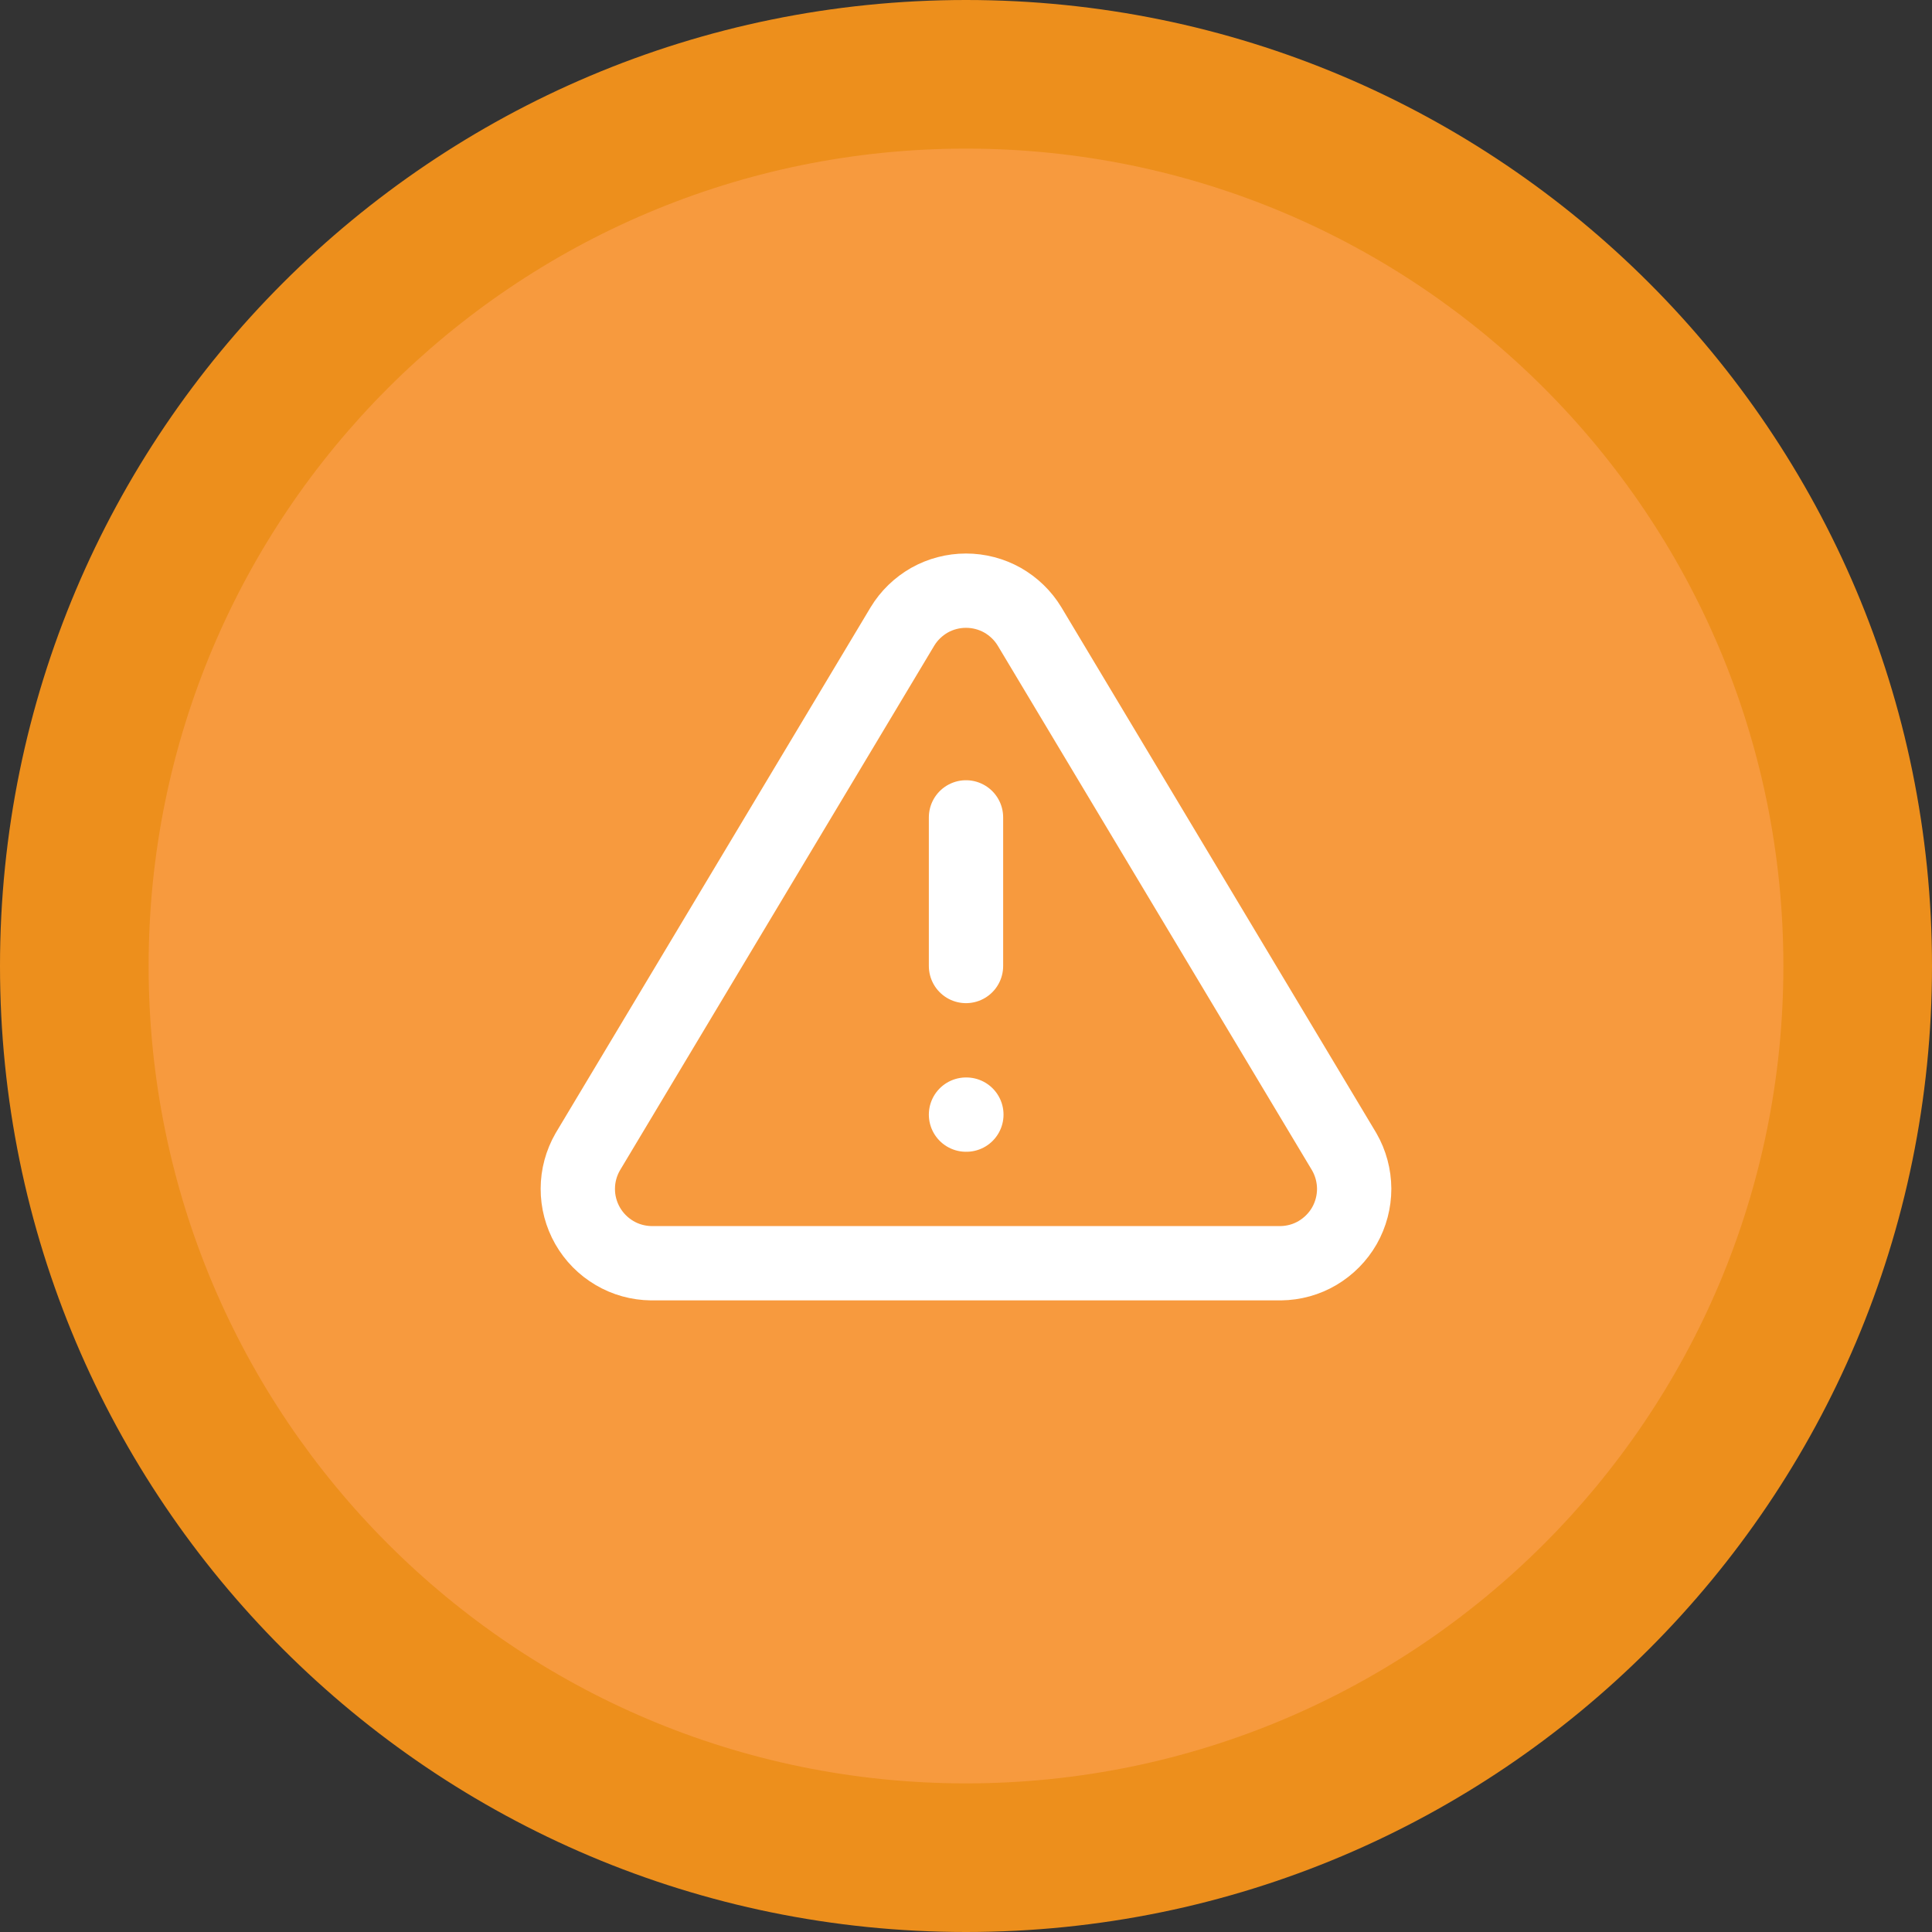 <svg width="26" height="26" viewBox="0 0 26 26" fill="none" xmlns="http://www.w3.org/2000/svg">
<rect x="0" y="0" width="26" height="26" fill="#333333" stroke="none"/>
<path d="M1 13C1 6.373 6.373 1 13 1C19.627 1 25 6.373 25 13C25 19.627 19.627 25 13 25C6.373 25 1 19.627 1 13Z" fill="#F79A3E"/>
<path d="M13 11V13M13 15H13.005M12.145 8.43L7.91 15.5C7.823 15.651 7.776 15.823 7.776 15.997C7.775 16.172 7.821 16.343 7.907 16.495C7.994 16.647 8.118 16.773 8.269 16.862C8.419 16.951 8.59 16.998 8.765 17H17.235C17.41 16.998 17.581 16.951 17.731 16.862C17.881 16.773 18.006 16.647 18.093 16.495C18.179 16.343 18.224 16.172 18.224 15.997C18.223 15.823 18.177 15.651 18.09 15.5L13.855 8.43C13.766 8.283 13.64 8.162 13.491 8.077C13.341 7.993 13.172 7.949 13 7.949C12.828 7.949 12.659 7.993 12.509 8.077C12.36 8.162 12.234 8.283 12.145 8.43Z" stroke="white" stroke-linecap="round" stroke-linejoin="round"/>
<path d="M13 24C6.925 24 2 19.075 2 13H0C0 20.18 5.82 26 13 26V24ZM24 13C24 19.075 19.075 24 13 24V26C20.18 26 26 20.18 26 13H24ZM13 2C19.075 2 24 6.925 24 13H26C26 5.82 20.18 0 13 0V2ZM13 0C5.82 0 0 5.82 0 13H2C2 6.925 6.925 2 13 2V0Z" fill="#ED8F1C"/>
</svg>

